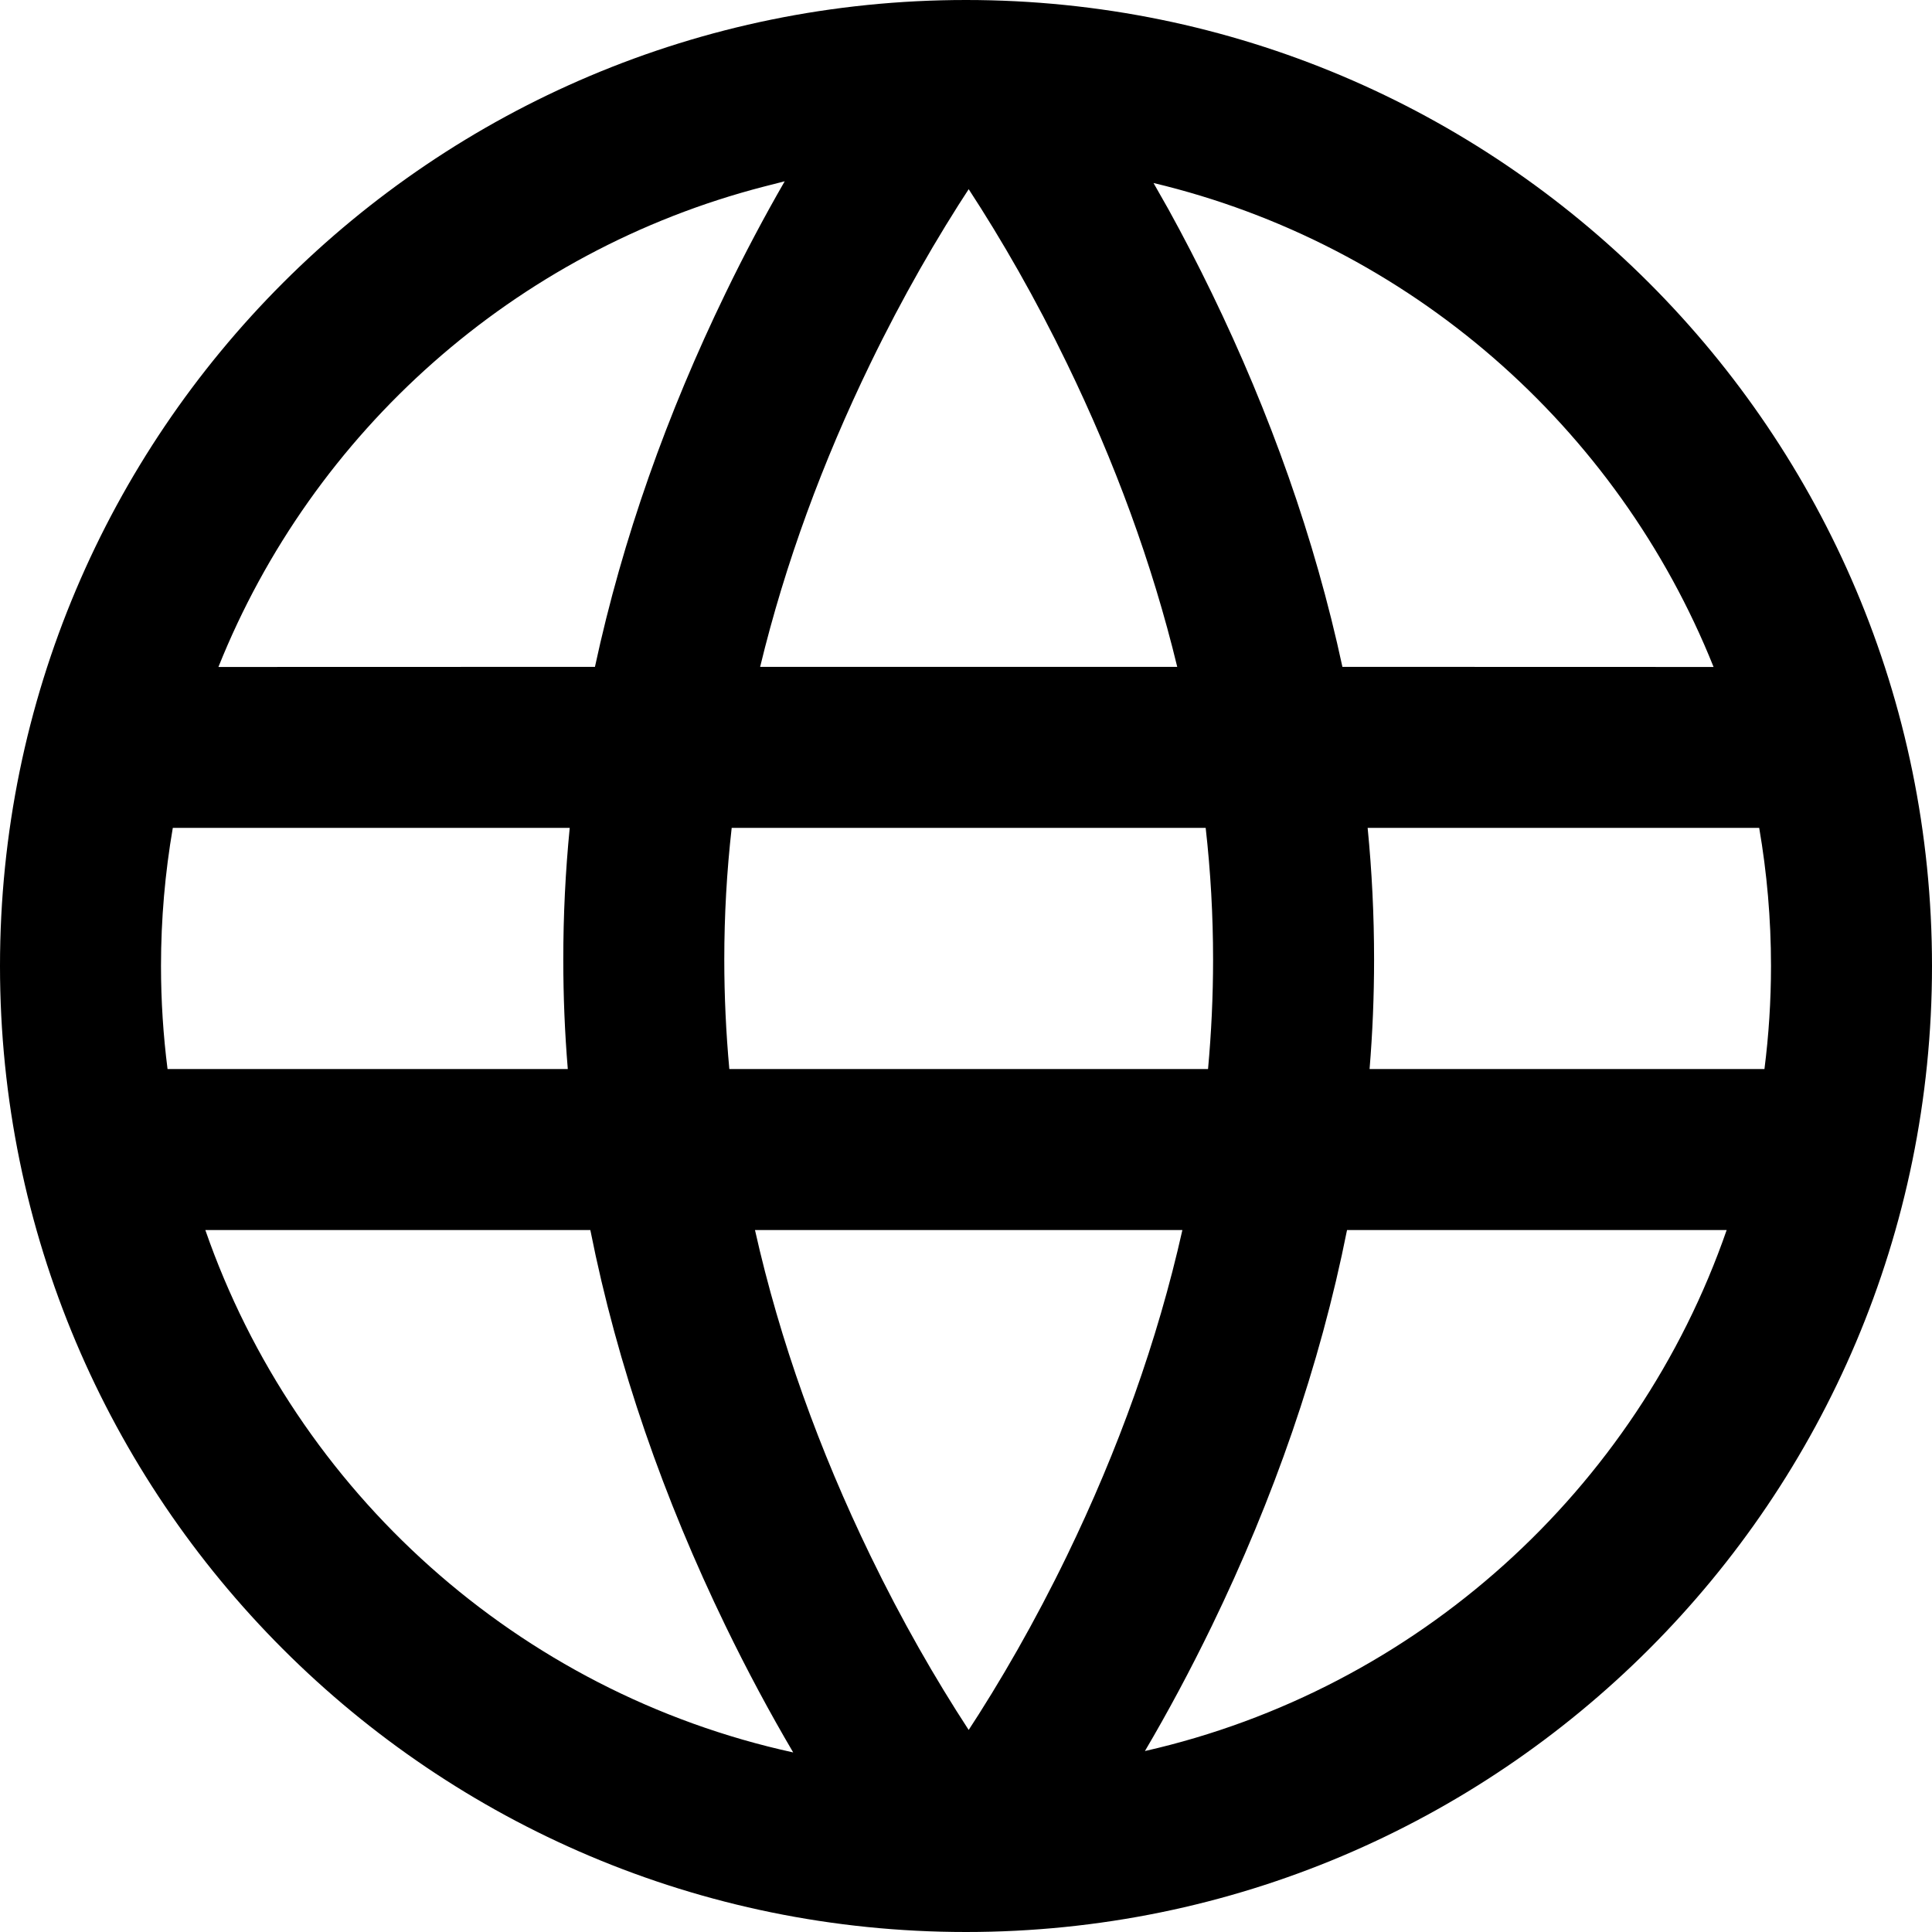 <?xml version="1.0" encoding="UTF-8"?>
<svg width="18px" height="18px" viewBox="0 0 18 18" version="1.1" xmlns="http://www.w3.org/2000/svg" xmlns:xlink="http://www.w3.org/1999/xlink">
    <!-- Generator: Sketch 61.2 (89653) - https://sketch.com -->
    <title>world</title>
    <desc>Created with Sketch.</desc>
    <g id="Page-1" stroke="none" stroke-width="1" fill="none" fill-rule="evenodd">
        <g id="r" transform="translate(-198, -111)" fill="#000000" fill-rule="nonzero">
            <path d="M207,111 C211.971,111 216,115.029 216,120 C216,124.971 211.971,129 207,129 C202.029,129 198,124.971 198,120 C198,115.029 202.029,111 207,111 Z M203.5,122.46 L199.913,122.46 C200.76,124.9 202.83,126.767 205.39,127.327 C205.174,126.96 204.962,126.566 204.759,126.147 C204.187,124.967 203.753,123.732 203.5,122.46 Z M214.087,122.46 L210.55,122.46 C210.297,123.732 209.863,124.967 209.291,126.147 C209.09,126.561 208.881,126.951 208.667,127.314 C211.2,126.739 213.247,124.882 214.087,122.46 Z M209.016,122.46 L205.034,122.46 C205.267,123.499 205.635,124.515 206.109,125.493 C206.401,126.096 206.714,126.641 207.026,127.119 L207.002,127.153 C207.321,126.667 207.642,126.11 207.941,125.493 C208.415,124.515 208.783,123.499 209.016,122.46 Z M203.308,118.713 L199.61,118.713 C199.538,119.131 199.5,119.561 199.5,120 C199.5,120.325 199.521,120.646 199.561,120.96 L203.29,120.96 C203.262,120.622 203.248,120.282 203.248,119.94 C203.248,119.528 203.268,119.119 203.308,118.713 Z M209.233,118.713 L204.817,118.713 C204.771,119.12 204.748,119.529 204.748,119.94 C204.748,120.281 204.764,120.621 204.795,120.96 L209.255,120.96 C209.286,120.621 209.302,120.281 209.302,119.94 C209.302,119.529 209.279,119.12 209.233,118.713 Z M214.39,118.713 L210.742,118.713 C210.782,119.119 210.802,119.528 210.802,119.94 C210.802,120.282 210.788,120.622 210.76,120.96 L214.439,120.96 C214.479,120.646 214.5,120.325 214.5,120 C214.5,119.561 214.462,119.131 214.39,118.713 Z M205.311,112.689 L205.119,112.738 C202.798,113.337 200.913,115.02 200.035,117.214 L203.543,117.213 C203.801,116.014 204.218,114.849 204.759,113.733 C204.937,113.365 205.122,113.017 205.311,112.689 Z M207.024,112.761 L207.048,112.727 C206.729,113.213 206.408,113.77 206.109,114.387 C205.666,115.3 205.316,116.246 205.082,117.213 L208.968,117.213 C208.734,116.246 208.384,115.3 207.941,114.387 C207.649,113.784 207.336,113.239 207.024,112.761 Z M208.747,112.705 L208.886,112.95 C209.024,113.2 209.159,113.461 209.291,113.733 C209.832,114.849 210.249,116.014 210.507,117.213 L213.965,117.214 C213.07,114.977 211.129,113.273 208.747,112.705 Z" id="world"></path>
        </g>
    </g>
</svg>